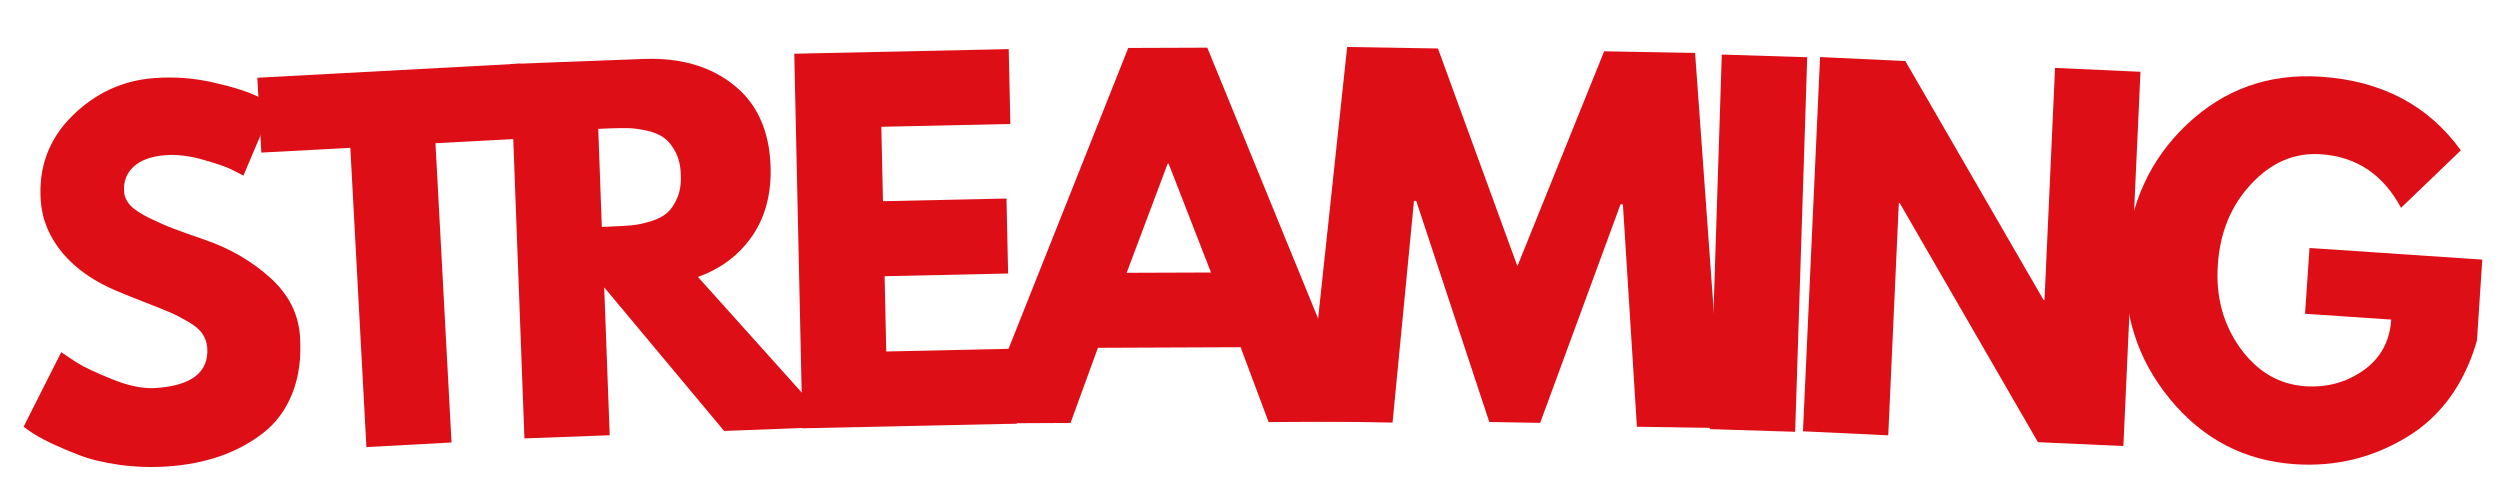 <svg xmlns="http://www.w3.org/2000/svg" xmlns:xlink="http://www.w3.org/1999/xlink" width="350" zoomAndPan="magnify" viewBox="0 0 262.5 52.5" height="70" preserveAspectRatio="xMidYMid meet" version="1.0"><defs><g/><clipPath id="e344942504"><path d="M 0.992 7 L 33 7 L 33 50 L 0.992 50 Z M 0.992 7 " clip-rule="nonzero"/></clipPath><clipPath id="7f5258b340"><path d="M 221 6 L 261.016 6 L 261.016 50 L 221 50 Z M 221 6 " clip-rule="nonzero"/></clipPath></defs><g clip-path="url(#e344942504)"><g fill="#dd0e15" fill-opacity="1"><g transform="translate(1.7, 49.351)"><g><path d="M 14.562 -41.156 C 16.688 -41.312 18.785 -41.145 20.859 -40.656 C 22.93 -40.176 24.484 -39.672 25.516 -39.141 L 26.984 -38.281 L 23.859 -30.906 C 23.566 -31.07 23.156 -31.285 22.625 -31.547 C 22.094 -31.816 21.113 -32.156 19.688 -32.562 C 18.258 -32.977 16.941 -33.145 15.734 -33.062 C 14.242 -32.957 13.117 -32.562 12.359 -31.875 C 11.598 -31.188 11.254 -30.305 11.328 -29.234 C 11.367 -28.691 11.594 -28.203 12 -27.766 C 12.414 -27.336 13.098 -26.891 14.047 -26.422 C 15.004 -25.961 15.844 -25.598 16.562 -25.328 C 17.281 -25.055 18.391 -24.66 19.891 -24.141 C 22.504 -23.234 24.77 -21.91 26.688 -20.172 C 28.602 -18.441 29.641 -16.398 29.797 -14.047 C 29.953 -11.797 29.688 -9.801 29 -8.062 C 28.312 -6.332 27.289 -4.941 25.938 -3.891 C 24.594 -2.848 23.082 -2.035 21.406 -1.453 C 19.727 -0.867 17.891 -0.508 15.891 -0.375 C 14.18 -0.258 12.488 -0.316 10.812 -0.547 C 9.145 -0.785 7.734 -1.129 6.578 -1.578 C 5.43 -2.023 4.398 -2.469 3.484 -2.906 C 2.566 -3.352 1.891 -3.738 1.453 -4.062 L 0.781 -4.547 L 4.734 -12.375 C 5.141 -12.082 5.691 -11.711 6.391 -11.266 C 7.098 -10.816 8.328 -10.238 10.078 -9.531 C 11.828 -8.82 13.359 -8.516 14.672 -8.609 C 18.441 -8.867 20.238 -10.281 20.062 -12.844 C 20.02 -13.383 19.848 -13.875 19.547 -14.312 C 19.242 -14.758 18.734 -15.188 18.016 -15.594 C 17.305 -16.008 16.676 -16.332 16.125 -16.562 C 15.582 -16.801 14.695 -17.156 13.469 -17.625 C 12.25 -18.102 11.344 -18.469 10.75 -18.719 C 8.289 -19.719 6.348 -21.051 4.922 -22.719 C 3.504 -24.395 2.723 -26.254 2.578 -28.297 C 2.336 -31.805 3.441 -34.77 5.891 -37.188 C 8.336 -39.602 11.227 -40.926 14.562 -41.156 Z M 14.562 -41.156 "/></g></g></g></g><g fill="#dd0e15" fill-opacity="1"><g transform="translate(28.754, 47.46)"><g><path d="M -1.312 -31.438 L -1.734 -39.297 L 25.891 -40.781 L 26.312 -32.922 L 16.969 -32.422 L 18.656 -1 L 9.719 -0.516 L 8.031 -31.938 Z M -1.312 -31.438 "/></g></g></g><g fill="#dd0e15" fill-opacity="1"><g transform="translate(52.207, 46.141)"><g><path d="M 1.391 -39.422 L 15.438 -39.953 C 19.227 -40.086 22.348 -39.188 24.797 -37.25 C 27.254 -35.32 28.555 -32.488 28.703 -28.75 C 28.805 -25.852 28.172 -23.398 26.797 -21.391 C 25.43 -19.391 23.523 -17.945 21.078 -17.062 L 35.203 -1.328 L 23.828 -0.891 L 11.234 -15.969 L 11.812 -0.438 L 2.859 -0.109 Z M 10.984 -22.312 L 12.031 -22.359 C 12.852 -22.391 13.551 -22.43 14.125 -22.484 C 14.695 -22.535 15.348 -22.672 16.078 -22.891 C 16.805 -23.109 17.383 -23.398 17.812 -23.766 C 18.238 -24.129 18.598 -24.648 18.891 -25.328 C 19.191 -26.016 19.32 -26.832 19.281 -27.781 C 19.25 -28.738 19.062 -29.539 18.719 -30.188 C 18.375 -30.844 17.973 -31.336 17.516 -31.672 C 17.055 -32.004 16.457 -32.254 15.719 -32.422 C 14.977 -32.586 14.32 -32.676 13.75 -32.688 C 13.176 -32.695 12.477 -32.688 11.656 -32.656 L 10.609 -32.609 Z M 10.984 -22.312 "/></g></g></g><g fill="#dd0e15" fill-opacity="1"><g transform="translate(81.399, 45.032)"><g><path d="M 24.516 -39.875 L 24.688 -32.016 L 11.141 -31.719 L 11.312 -23.906 L 24.281 -24.188 L 24.453 -16.312 L 11.484 -16.031 L 11.656 -8.125 L 25.203 -8.422 L 25.375 -0.547 L 2.859 -0.062 L 2 -39.391 Z M 24.516 -39.875 "/></g></g></g><g fill="#dd0e15" fill-opacity="1"><g transform="translate(104.109, 44.457)"><g><path d="M 22.656 -39.453 L 38.719 -0.188 L 29.094 -0.141 L 26.156 -8 L 11.172 -7.938 L 8.297 -0.047 L -1.328 0 L 14.359 -39.422 Z M 23.047 -15.844 L 18.594 -27.281 L 18.5 -27.281 L 14.188 -15.812 Z M 23.047 -15.844 "/></g></g></g><g fill="#dd0e15" fill-opacity="1"><g transform="translate(136.484, 44.199)"><g><path d="M 35.391 0.609 L 33.922 -22.734 L 33.672 -22.75 L 25.234 0.203 L 19.891 0.109 L 12.219 -23.109 L 11.984 -23.109 L 9.734 0.172 L 0.766 0.016 L 4.969 -39.266 L 14.5 -39.109 L 22.844 -16.25 L 31.953 -38.812 L 41.5 -38.641 L 44.344 0.75 Z M 35.391 0.609 "/></g></g></g><g fill="#dd0e15" fill-opacity="1"><g transform="translate(176.663, 44.963)"><g><path d="M 13.094 -38.953 L 11.828 0.375 L 2.859 0.094 L 4.125 -39.234 Z M 13.094 -38.953 "/></g></g></g><g fill="#dd0e15" fill-opacity="1"><g transform="translate(186.453, 45.162)"><g><path d="M 12.922 -23.844 L 11.812 0.547 L 2.859 0.125 L 4.656 -39.172 L 13.609 -38.75 L 28.125 -13.656 L 28.219 -13.641 L 29.328 -38.031 L 38.297 -37.625 L 36.5 1.672 L 27.531 1.266 L 13.016 -23.844 Z M 12.922 -23.844 "/></g></g></g><g clip-path="url(#7f5258b340)"><g fill="#dd0e15" fill-opacity="1"><g transform="translate(220.812, 46.68)"><g><path d="M 39.828 -19.422 L 39.266 -10.906 C 37.93 -6.312 35.469 -2.93 31.875 -0.766 C 28.289 1.398 24.391 2.344 20.172 2.062 C 14.867 1.707 10.488 -0.57 7.031 -4.781 C 3.57 -8.988 2.031 -13.898 2.406 -19.516 C 2.781 -25.234 4.922 -29.938 8.828 -33.625 C 12.742 -37.32 17.43 -38.988 22.891 -38.625 C 29.273 -38.195 34.172 -35.617 37.578 -30.891 L 31.297 -24.859 C 29.422 -28.359 26.613 -30.234 22.875 -30.484 C 20.113 -30.672 17.676 -29.629 15.562 -27.359 C 13.445 -25.098 12.281 -22.27 12.062 -18.875 C 11.832 -15.551 12.613 -12.641 14.406 -10.141 C 16.207 -7.648 18.488 -6.312 21.25 -6.125 C 23.531 -5.977 25.566 -6.535 27.359 -7.797 C 29.148 -9.066 30.117 -10.844 30.266 -13.125 L 21.219 -13.734 L 21.688 -20.641 Z M 39.828 -19.422 "/></g></g></g></g></svg>